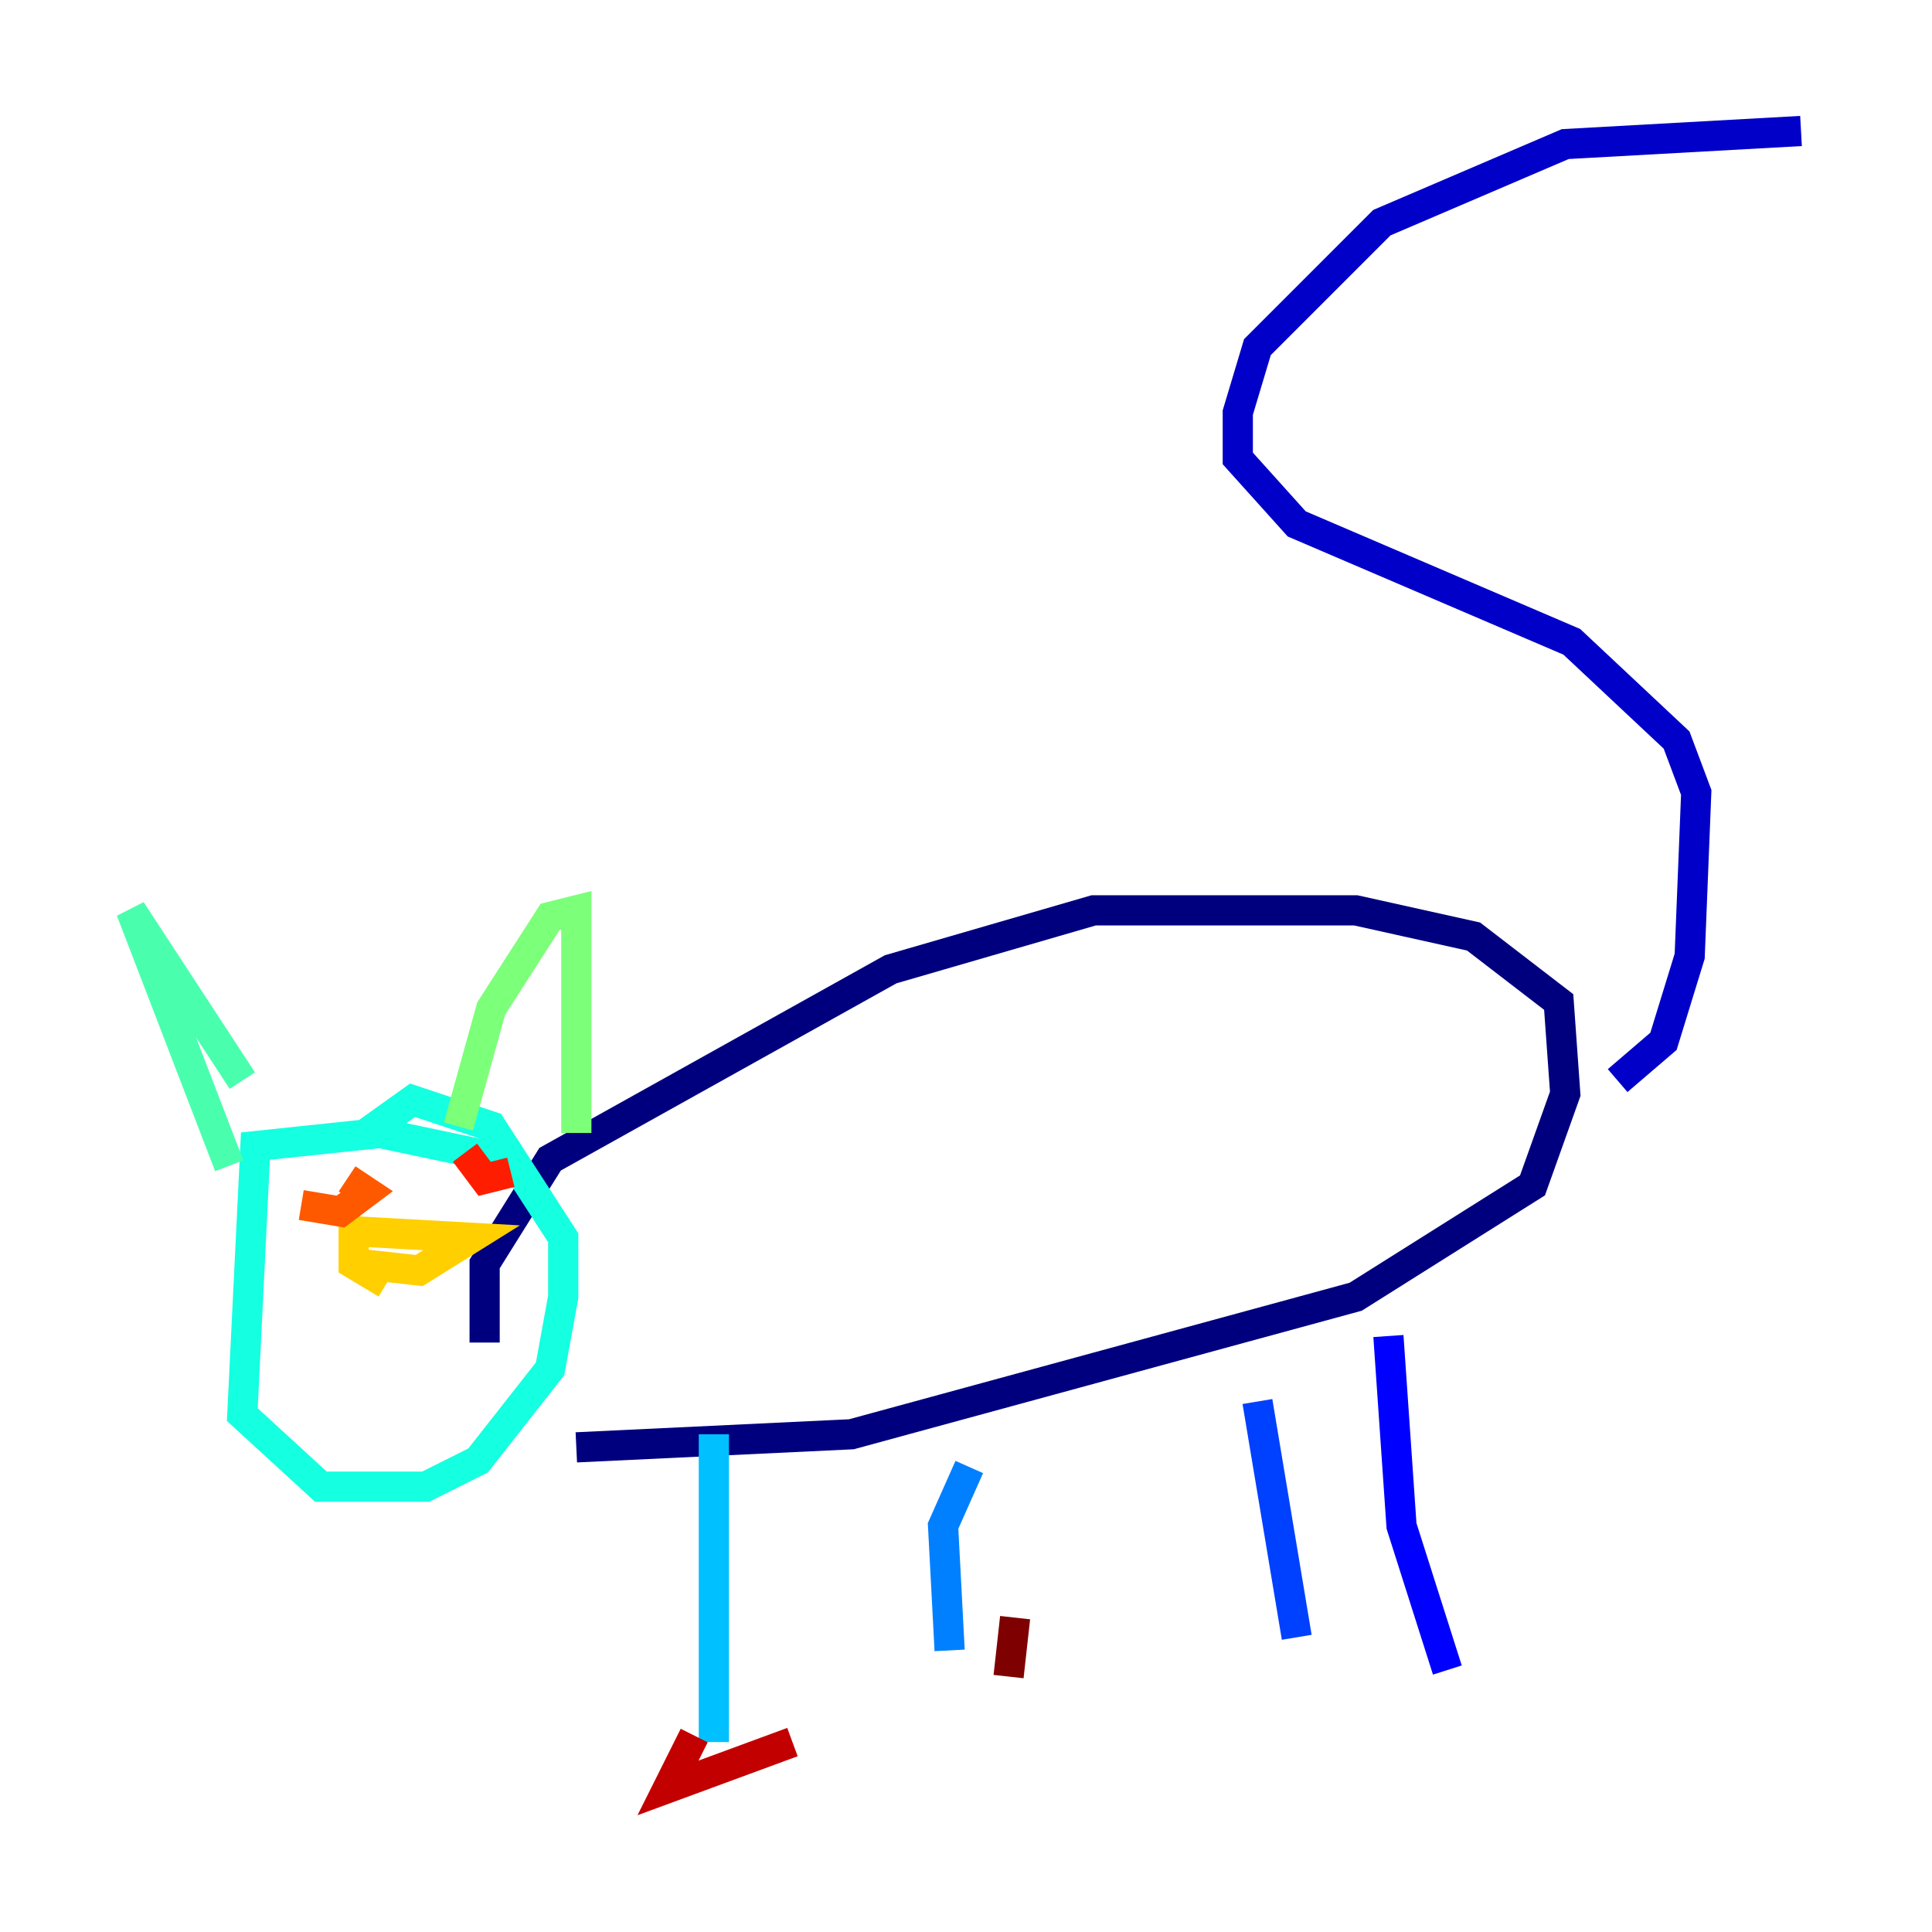 <?xml version="1.0" encoding="utf-8" ?>
<svg baseProfile="tiny" height="128" version="1.2" viewBox="0,0,128,128" width="128" xmlns="http://www.w3.org/2000/svg" xmlns:ev="http://www.w3.org/2001/xml-events" xmlns:xlink="http://www.w3.org/1999/xlink"><defs /><polyline fill="none" points="38.183,95.891 56.407,95.024 89.817,85.912 101.532,78.536 103.702,72.461 103.268,66.386 97.627,62.047 89.817,60.312 72.461,60.312 59.01,64.217 36.447,76.8 32.108,83.742 32.108,88.949" stroke="#00007f" stroke-width="2" /><polyline fill="none" points="107.173,71.593 110.21,68.99 111.946,63.349 112.38,52.502 111.078,49.031 104.136,42.522 85.912,34.712 82.007,30.373 82.007,27.336 83.308,22.997 91.552,14.752 103.702,9.546 119.322,8.678" stroke="#0000c8" stroke-width="2" /><polyline fill="none" points="91.986,88.515 92.854,101.098 95.891,110.644" stroke="#0000ff" stroke-width="2" /><polyline fill="none" points="83.308,92.854 85.912,108.475" stroke="#0040ff" stroke-width="2" /><polyline fill="none" points="64.217,97.193 62.481,101.098 62.915,109.342" stroke="#0080ff" stroke-width="2" /><polyline fill="none" points="47.295,95.024 47.295,115.417" stroke="#00c0ff" stroke-width="2" /><polyline fill="none" points="33.41,76.8 25.166,75.064 16.922,75.932 16.054,93.722 21.261,98.495 28.203,98.495 31.675,96.759 36.447,90.685 37.315,85.912 37.315,82.007 32.542,74.63 27.336,72.895 24.298,75.064" stroke="#15ffe1" stroke-width="2" /><polyline fill="none" points="15.186,77.234 8.678,60.312 16.054,71.593" stroke="#49ffad" stroke-width="2" /><polyline fill="none" points="30.373,74.63 32.542,66.82 36.447,60.746 38.183,60.312 38.183,75.064" stroke="#7cff79" stroke-width="2" /><polyline fill="none" points="25.166,82.875 25.166,82.875" stroke="#b0ff46" stroke-width="2" /><polyline fill="none" points="22.563,84.61 22.563,84.61" stroke="#e4ff12" stroke-width="2" /><polyline fill="none" points="23.864,83.742 27.77,84.176 31.241,82.007 23.43,81.573 23.43,83.742 25.6,85.044" stroke="#ffcf00" stroke-width="2" /><polyline fill="none" points="24.298,76.366 24.298,76.366" stroke="#ff9400" stroke-width="2" /><polyline fill="none" points="19.959,79.837 22.563,80.271 24.298,78.969 22.997,78.102" stroke="#ff5900" stroke-width="2" /><polyline fill="none" points="30.807,76.366 32.108,78.102 33.844,77.668" stroke="#ff1d00" stroke-width="2" /><polyline fill="none" points="45.993,114.983 44.258,118.454 52.502,115.417" stroke="#c30000" stroke-width="2" /><polyline fill="none" points="67.254,107.173 66.82,111.078" stroke="#7f0000" stroke-width="2" /></svg>